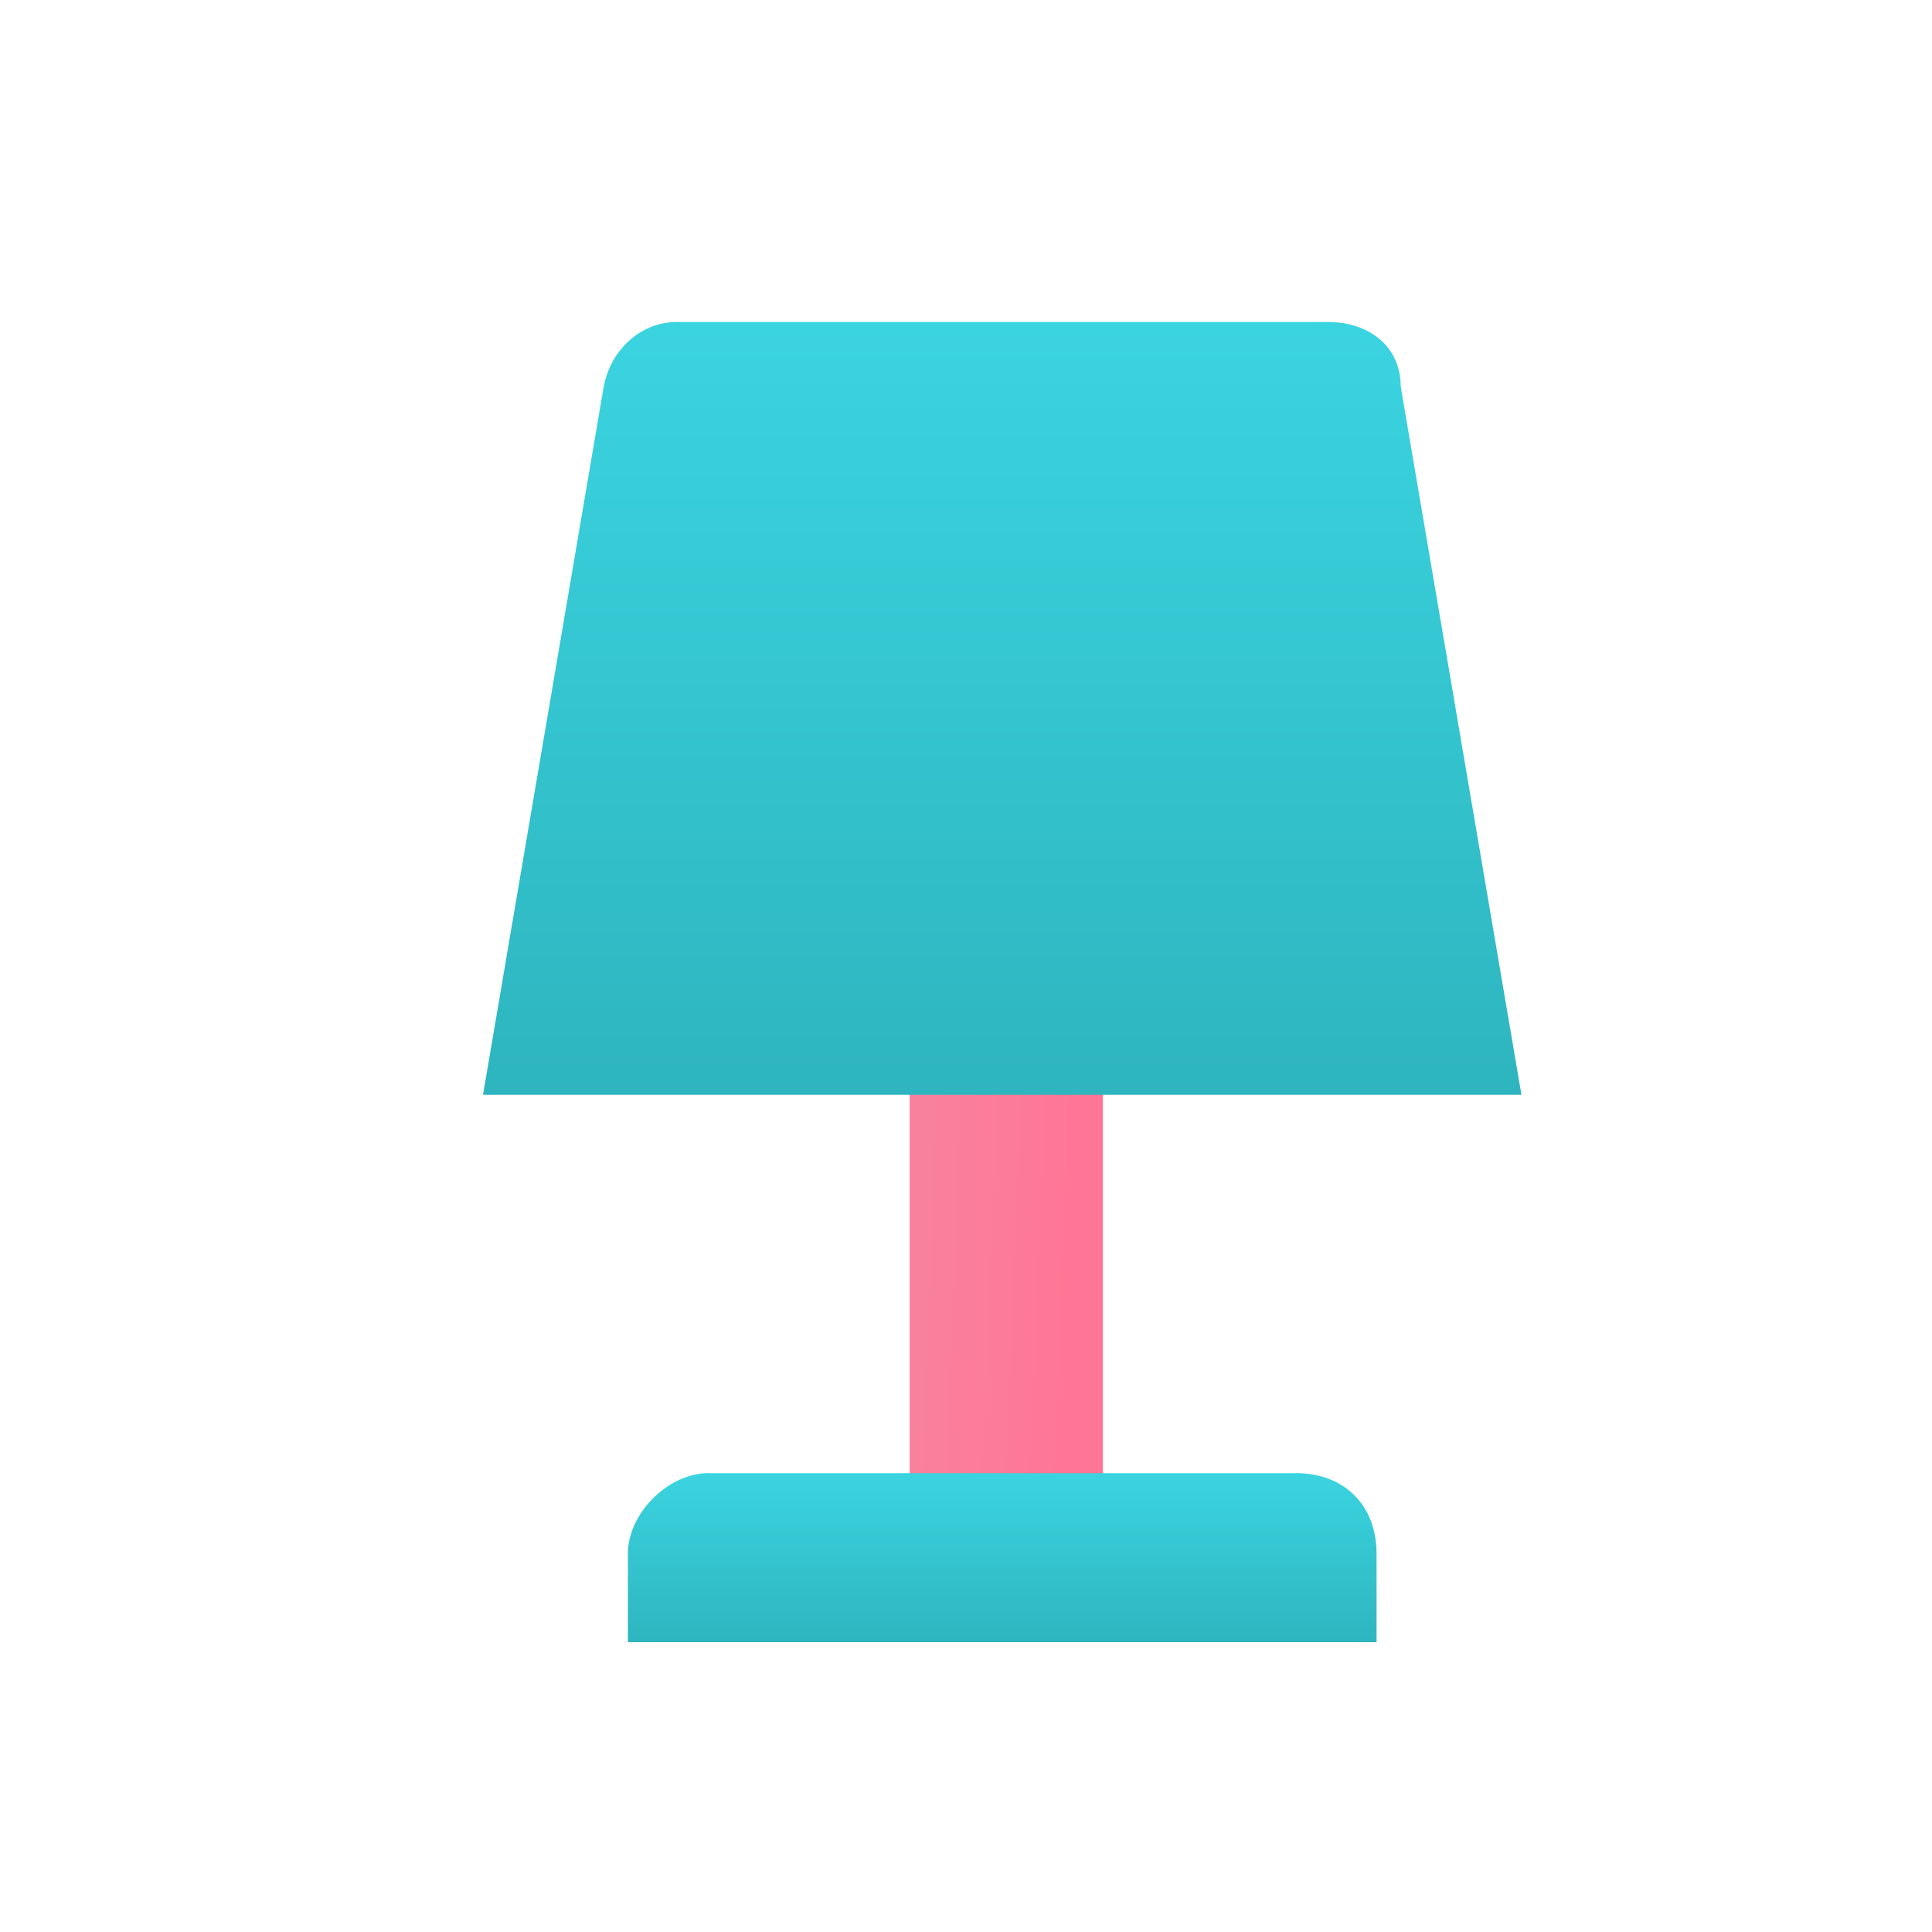 <svg width="24" height="24" viewBox="0 0 24 24" fill="none" xmlns="http://www.w3.org/2000/svg">
<path d="M13.7 7.9H11.3V20.4H13.7V7.9Z" fill="url(#paint0_linear)"/>
<path d="M18.9 13.6H6L7.5 4.8C7.6 4.3 8 4 8.4 4H16.5C17 4 17.4 4.3 17.4 4.8L18.9 13.6Z" fill="url(#paint1_linear)"/>
<path d="M8.8 18.3H16.1C16.7 18.3 17.1 18.7 17.1 19.3V20.4H7.8V19.3C7.8 18.8 8.3 18.3 8.8 18.3Z" fill="url(#paint2_linear)"/>
<defs>
<linearGradient id="paint0_linear" x1="11.3" y1="20.4" x2="13.085" y2="20.468" gradientUnits="userSpaceOnUse">
<stop stop-color="#F8819E"/>
<stop offset="1" stop-color="#FF7597"/>
</linearGradient>
<linearGradient id="paint1_linear" x1="12.45" y1="4" x2="12.45" y2="13.6" gradientUnits="userSpaceOnUse">
<stop stop-color="#3AD4E0"/>
<stop offset="1" stop-color="#2EB5BF"/>
</linearGradient>
<linearGradient id="paint2_linear" x1="12.45" y1="18.3" x2="12.45" y2="20.4" gradientUnits="userSpaceOnUse">
<stop stop-color="#3AD4E0"/>
<stop offset="1" stop-color="#2EB5BF"/>
</linearGradient>
</defs>
</svg>
